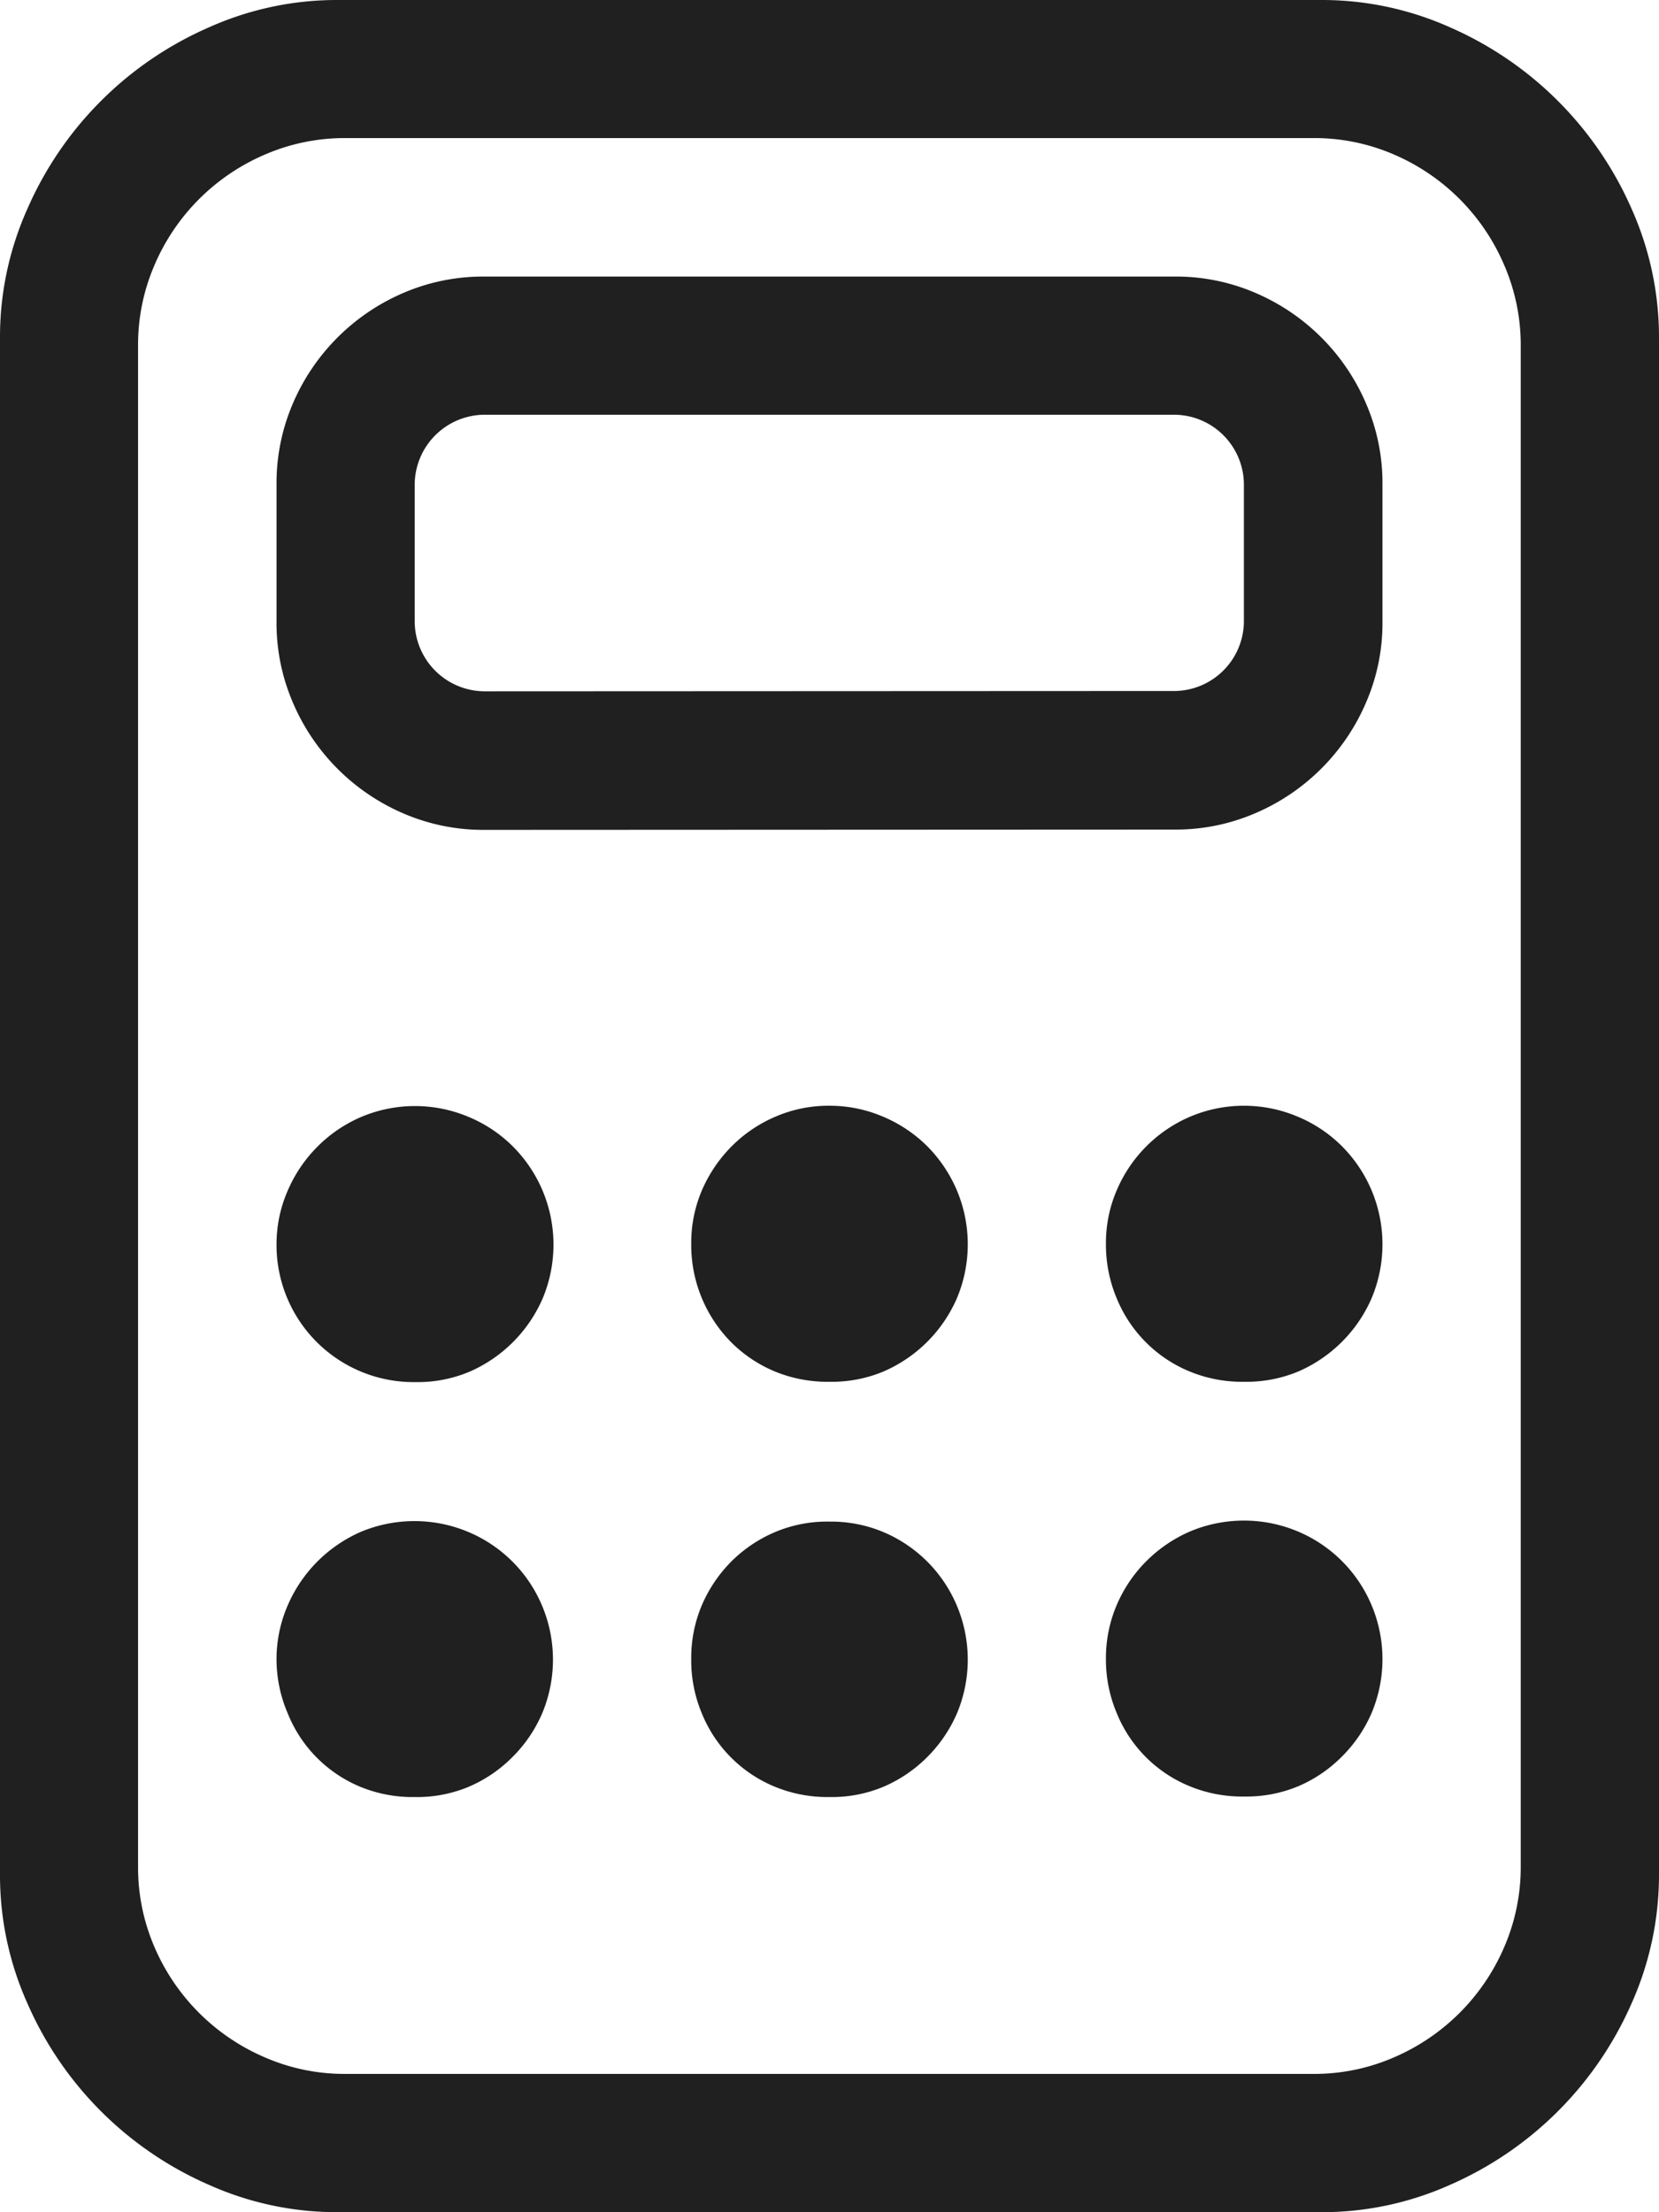<svg xmlns="http://www.w3.org/2000/svg" width="161.38" height="215.17" viewBox="0 0 161.38 215.17"><path d="M32.88,215.17a30.44,30.44,0,0,1-12.6-2.68,34.16,34.16,0,0,1-17.6-17.6A30.45,30.45,0,0,1,0,182.28V32.88a30.44,30.44,0,0,1,2.68-12.6,34.16,34.16,0,0,1,17.6-17.6A30.44,30.44,0,0,1,32.88,0h95.61A30.48,30.48,0,0,1,141.1,2.68a34.26,34.26,0,0,1,17.6,17.6,30.59,30.59,0,0,1,2.68,12.6v149.4a30.61,30.61,0,0,1-2.68,12.61,34.26,34.26,0,0,1-17.6,17.6,30.48,30.48,0,0,1-12.61,2.68Zm94.88-13.45a19.35,19.35,0,0,0,7.77-1.58,20.45,20.45,0,0,0,10.82-10.82,19.52,19.52,0,0,0,1.58-7.77V33.62a19.52,19.52,0,0,0-1.58-7.77A20.43,20.43,0,0,0,135.53,15a19.51,19.51,0,0,0-7.77-1.57H33.62A19.51,19.51,0,0,0,25.85,15,20.4,20.4,0,0,0,15,25.85a19.51,19.51,0,0,0-1.57,7.77V181.55A19.51,19.51,0,0,0,15,189.32a20.43,20.43,0,0,0,10.83,10.82,19.35,19.35,0,0,0,7.77,1.58Zm-80.69-121a19.61,19.61,0,0,1-7.78-1.58A20.45,20.45,0,0,1,28.47,68.29a19.51,19.51,0,0,1-1.57-7.77V47.07a19.6,19.6,0,0,1,1.57-7.78A20.45,20.45,0,0,1,39.29,28.47a19.6,19.6,0,0,1,7.78-1.57h67.24a19.51,19.51,0,0,1,7.77,1.57A20.45,20.45,0,0,1,132.9,39.29a19.43,19.43,0,0,1,1.58,7.78V60.52a19.35,19.35,0,0,1-1.58,7.77,20.45,20.45,0,0,1-10.82,10.82,19.52,19.52,0,0,1-7.77,1.58ZM26.9,121A13,13,0,0,1,28,115.78a13.67,13.67,0,0,1,2.89-4.26,13.48,13.48,0,0,1,4.25-2.88,13.41,13.41,0,0,1,10.45,0,13.31,13.31,0,0,1,4.31,2.88,13.55,13.55,0,0,1,2.89,4.31,13.55,13.55,0,0,1,0,10.46,13.73,13.73,0,0,1-7.14,7.14,13,13,0,0,1-5.26,1A13.33,13.33,0,0,1,26.9,121Zm0,40.35A13.11,13.11,0,0,1,28,156.12,13.73,13.73,0,0,1,35.09,149a13.53,13.53,0,0,1,10.45,0,13.41,13.41,0,0,1,7.2,7.2,13.53,13.53,0,0,1,0,10.45,13.51,13.51,0,0,1-2.89,4.25,13.35,13.35,0,0,1-4.25,2.89,13,13,0,0,1-5.26,1,13.37,13.37,0,0,1-5.3-1A12.93,12.93,0,0,1,28,166.68,13.37,13.37,0,0,1,26.9,161.38Zm87.41-94.14A6.81,6.81,0,0,0,121,60.52V47.07a6.81,6.81,0,0,0-6.72-6.73H47.07a6.83,6.83,0,0,0-6.73,6.73V60.52a6.83,6.83,0,0,0,6.73,6.72ZM67.24,121a13,13,0,0,1,1.05-5.25,13.84,13.84,0,0,1,2.89-4.26,13.42,13.42,0,0,1,4.26-2.88,13,13,0,0,1,5.25-1.06,13.18,13.18,0,0,1,5.2,1.06,13.52,13.52,0,0,1,4.31,2.88,13.72,13.72,0,0,1,2.89,4.31,13.55,13.55,0,0,1,0,10.46,13.71,13.71,0,0,1-7.15,7.14,13,13,0,0,1-5.25,1,13.45,13.45,0,0,1-5.31-1,13.2,13.2,0,0,1-4.25-2.84A13.45,13.45,0,0,1,67.24,121Zm0,40.35a13.11,13.11,0,0,1,1.05-5.26,13.68,13.68,0,0,1,2.89-4.25A13.44,13.44,0,0,1,75.44,149a13,13,0,0,1,5.25-1,13.17,13.17,0,0,1,5.2,1,13.41,13.41,0,0,1,7.2,7.2,13.53,13.53,0,0,1,0,10.45,13.68,13.68,0,0,1-2.89,4.25,13.5,13.5,0,0,1-4.26,2.89,13,13,0,0,1-5.25,1,13.45,13.45,0,0,1-5.31-1,13,13,0,0,1-7.09-7.09A13.37,13.37,0,0,1,67.24,161.38ZM107.58,121a13,13,0,0,1,1.06-5.25,13.55,13.55,0,0,1,7.14-7.14,13.41,13.41,0,0,1,10.45,0,13.31,13.31,0,0,1,4.31,2.88,13.55,13.55,0,0,1,2.89,4.31,13.55,13.55,0,0,1,0,10.46,13.73,13.73,0,0,1-7.14,7.14,13.11,13.11,0,0,1-5.26,1,13.37,13.37,0,0,1-5.3-1,13,13,0,0,1-7.09-7.09A13.46,13.46,0,0,1,107.58,121Zm0,40.35a13.11,13.11,0,0,1,1.06-5.26,13.48,13.48,0,0,1,2.88-4.25,13.67,13.67,0,0,1,4.26-2.89,13.53,13.53,0,0,1,10.45,0,13.41,13.41,0,0,1,7.2,7.2,13.53,13.53,0,0,1,0,10.45,13.51,13.51,0,0,1-2.89,4.25,13.35,13.35,0,0,1-4.25,2.89,13.11,13.11,0,0,1-5.26,1,13.37,13.37,0,0,1-5.3-1,12.93,12.93,0,0,1-7.09-7.09A13.38,13.38,0,0,1,107.58,161.38Z" style="fill:#202020"/></svg>